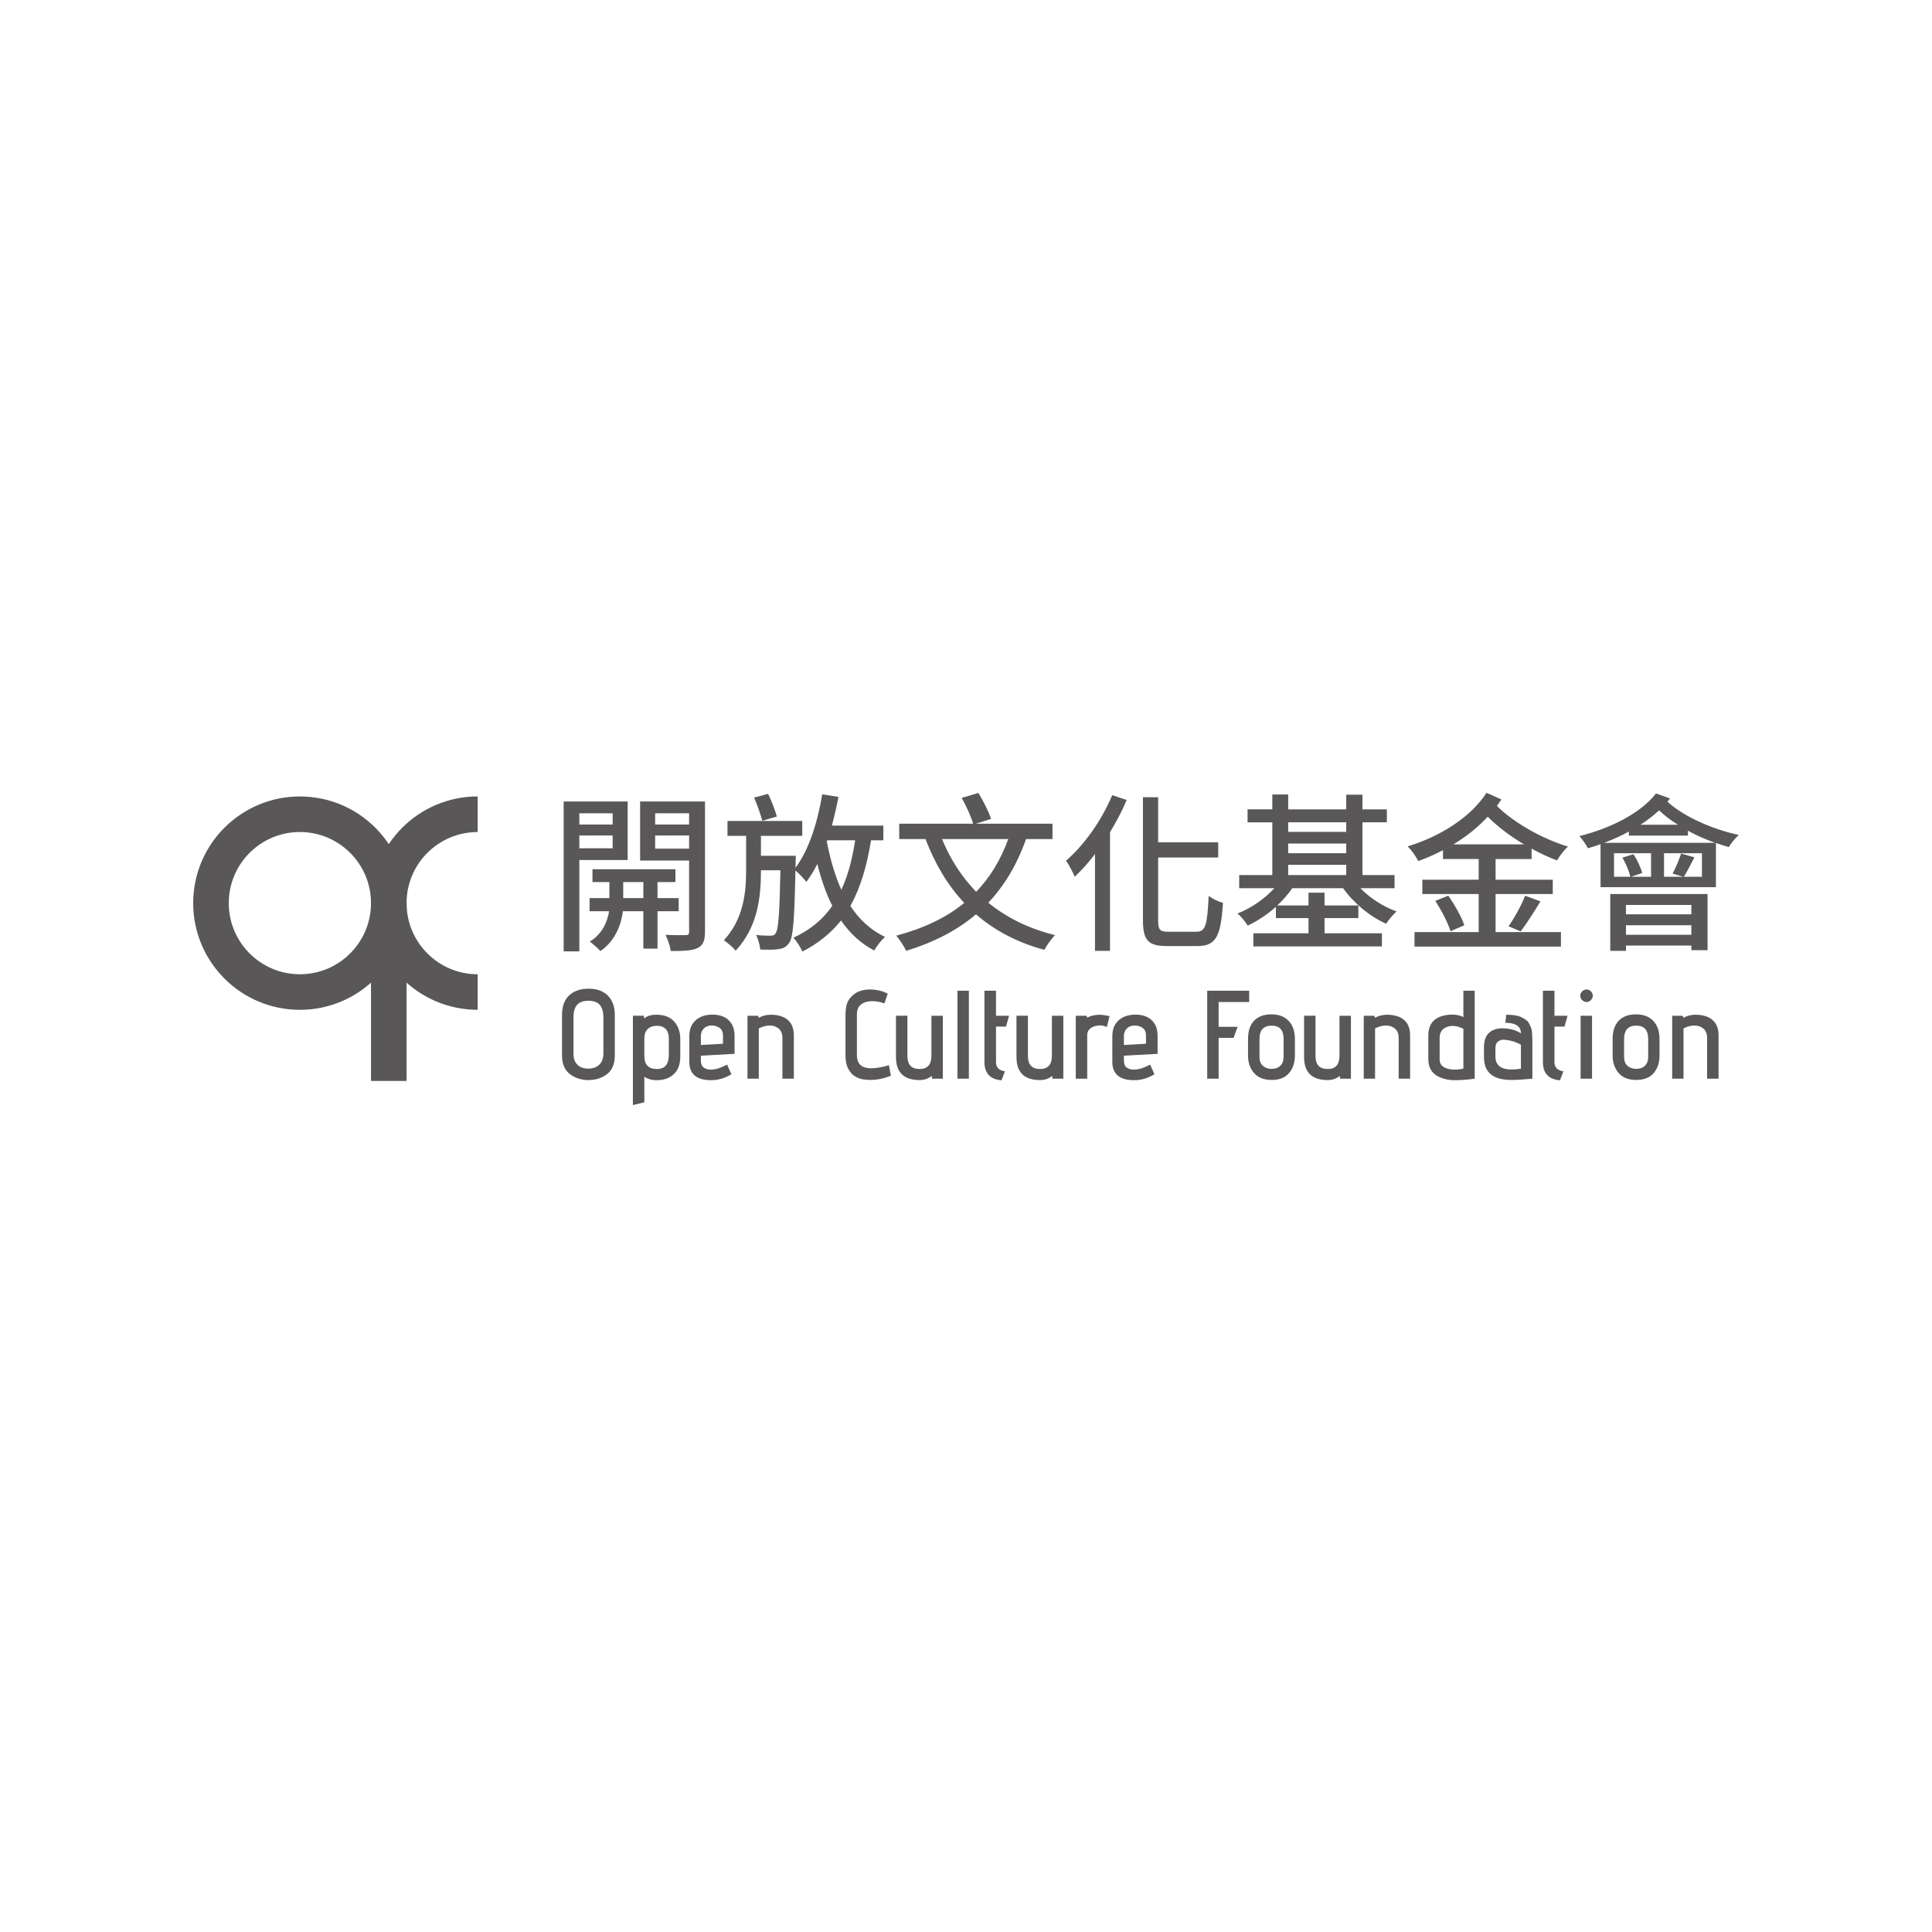 <svg xmlns="http://www.w3.org/2000/svg" xmlns:xlink="http://www.w3.org/1999/xlink" width="100" height="100" viewBox="0 0 100 100">
    <rect x="0" y="0" width="100" height="100" fill="#808080" stroke="none"/>
    <defs>
        <path id="4vfdd02s5a" d="M0 0H100V100H0z"/>
    </defs>
    <g fill="none" fill-rule="evenodd">
        <g>
            <g>
                <g>
                    <g>
                        <g>
                            <g transform="translate(-336 -1195) translate(296 216) translate(0 411) translate(40 24) translate(0 507) translate(0 37)">
                                <mask id="dbihfyk2nb" fill="#fff">
                                    <use xlink:href="#4vfdd02s5a"/>
                                </mask>
                                <use fill="#FFF" xlink:href="#4vfdd02s5a"/>
                                <g mask="url(#dbihfyk2nb)">
                                    <g>
                                        <g fill="#595757" fill-rule="nonzero">
                                            <path d="M5.522.057C2.472.057 0 2.529 0 5.578 0 8.628 2.472 11.1 5.522 11.1c3.049 0 5.521-2.472 5.521-5.522 0-3.05-2.472-5.521-5.521-5.521zm0 9.202c-2.033 0-3.681-1.648-3.681-3.68 0-2.034 1.648-3.682 3.68-3.682 2.033 0 3.682 1.648 3.682 3.681 0 2.033-1.648 3.681-3.681 3.681z" transform="translate(10 41) translate(0 .168)"/>
                                            <path d="M9.203 5.578H11.044V14.781H9.203z" transform="translate(10 41) translate(0 .168)"/>
                                            <path d="M11.043 5.578c0-2.033 1.648-3.68 3.681-3.68V.056c-3.05 0-5.521 2.472-5.521 5.521 0 3.05 2.472 5.522 5.521 5.522V9.26c-2.033 0-3.68-1.649-3.68-3.682z" transform="translate(10 41) translate(0 .168)"/>
                                        </g>
                                        <g>
                                            <path fill="#595757" fill-rule="nonzero" d="M2.79 1.437v2.087c0 .438-.133.76-.4.966-.266.206-.586.309-.959.309-.372 0-.694-.103-.965-.309-.271-.206-.407-.528-.407-.966V1.43C.06.984.182.646.427.416.672.186 1.009.07 1.438.07c.43 0 .762.122.998.364.237.243.355.577.355 1.002zM2.2 3.433V1.567c0-.286-.06-.503-.179-.65C1.9.769 1.702.695 1.425.695 1.148.695.95.768.83.913c-.12.146-.179.361-.179.647v1.88c0 .243.068.431.205.566.137.134.324.201.563.201.238 0 .428-.068.569-.205.14-.136.21-.326.21-.569zM4.319 5.95l-.592.143V1.469h.566l.013.143c.152-.13.364-.195.637-.195.403 0 .71.117.92.352.21.234.316.537.316.91v.904c0 .395-.11.697-.332.907-.221.21-.514.315-.878.315-.264 0-.481-.06-.65-.182V5.95zm1.268-2.452v-.845c0-.221-.054-.387-.163-.498-.108-.11-.26-.166-.455-.166s-.351.055-.468.163c-.117.109-.178.265-.182.468v.937c0 .447.217.67.65.67.412 0 .618-.243.618-.729zM7.753 4.259c.242 0 .526-.087.851-.26l.221.5c-.333.204-.682.306-1.046.306-.755 0-1.132-.316-1.132-.95V2.524c0-.351.11-.624.328-.82.22-.195.509-.292.868-.292.36 0 .641.096.843.289.201.193.302.46.302.803v.937l-1.743.097v.254c0 .173.051.295.153.364.102.07.22.104.355.104zm.637-1.34v-.422c0-.178-.057-.31-.17-.394-.112-.084-.252-.127-.419-.127-.167 0-.301.051-.403.153-.102.102-.153.235-.153.4v.455L8.39 2.92zM10.243 1.573c.19-.104.401-.156.631-.156.23 0 .44.04.63.117.37.17.554.484.554.943v2.25h-.592V2.614c0-.208-.063-.367-.189-.475-.126-.108-.282-.163-.468-.163-.187 0-.375.05-.566.15v2.601h-.585V1.47h.54l.045.104zM16.98 4.031l.098.547c-.369.143-.72.214-1.054.214-.069 0-.174-.006-.315-.02-.14-.012-.29-.06-.449-.145-.158-.085-.286-.22-.383-.404-.098-.184-.147-.412-.147-.686V1.45c0-.33.047-.579.14-.748.093-.169.235-.312.426-.43.195-.108.427-.162.696-.162.334 0 .642.072.923.215l-.169.507c-.208-.078-.424-.117-.647-.117-.223 0-.409.055-.556.166-.147.11-.221.28-.221.51v2.133c0 .195.048.347.143.455.121.14.316.209.585.209.27 0 .58-.053.93-.157zM19.77 4.727h-.56l-.019-.143c-.173.143-.381.215-.624.215-.815 0-1.223-.397-1.223-1.19v-2.14h.592v2.088c0 .447.21.67.631.67.407 0 .611-.23.611-.69V1.47h.592v3.258zM21.116 4.727L20.525 4.727 20.525.175 21.116.175zM22.983 4.344l-.176.468c-.59-.052-.884-.367-.884-.943V.175h.598V1.47h.676l-.156.56h-.52v1.84c0 .273.154.431.462.475zM26.006 4.727h-.559l-.02-.143c-.173.143-.38.215-.624.215-.815 0-1.222-.397-1.222-1.19v-2.14h.592v2.088c0 .447.21.67.63.67.408 0 .611-.23.611-.69V1.47h.592v3.258zM27.236 1.567c.195-.1.418-.15.67-.15.077 0 .242.024.494.072l-.143.566c-.118-.057-.232-.085-.345-.085-.113 0-.22.018-.319.052-.234.087-.351.239-.351.455v2.25h-.592V1.47h.56l.026.098zM29.648 4.259c.243 0 .527-.087.852-.26l.221.5c-.334.204-.683.306-1.047.306-.754 0-1.132-.316-1.132-.95V2.524c0-.351.11-.624.329-.82.219-.195.508-.292.868-.292s.64.096.842.289c.202.193.303.46.303.803v.937l-1.743.097v.254c0 .173.05.295.153.364.102.07.22.104.354.104zm.637-1.34v-.422c0-.178-.056-.31-.169-.394-.112-.084-.252-.127-.419-.127-.167 0-.301.051-.403.153-.102.102-.153.235-.153.4v.455l1.144-.065zM34.044 4.727L33.453 4.727 33.453.175 35.625.175 35.625.76 34.044.76 34.044 2.042 35.026 2.042 34.818 2.614 34.044 2.614 34.044 4.727zM37.992 2.672v.859c0 .364-.1.665-.3.904-.199.238-.5.357-.903.357s-.708-.12-.914-.36c-.206-.241-.309-.541-.309-.901v-.859c0-.412.105-.727.315-.946.21-.219.509-.328.895-.328.385 0 .685.114.897.341.213.228.319.539.319.933zm-.585.924v-.924c0-.46-.206-.69-.618-.69-.42 0-.631.23-.631.69v.924c0 .204.058.359.176.465.117.106.268.159.455.159.186 0 .336-.054.448-.163.113-.108.17-.262.17-.461zM40.892 4.727h-.56l-.019-.143c-.173.143-.381.215-.624.215-.815 0-1.222-.397-1.222-1.19v-2.14h.591v2.088c0 .447.21.67.631.67.408 0 .611-.23.611-.69V1.47h.592v3.258zM42.14 1.573c.192-.104.402-.156.631-.156.23 0 .44.04.631.117.369.17.553.484.553.943v2.25h-.592V2.614c0-.208-.063-.367-.188-.475-.126-.108-.282-.163-.469-.163-.186 0-.375.05-.565.15v2.601h-.586V1.47h.54l.046.104zM45.45 1.54c.213-.086.437-.13.67-.13.235 0 .432.044.592.13V.176h.586v4.552c-.373.052-.718.078-1.034.078-.317 0-.603-.065-.859-.195-.338-.173-.507-.474-.507-.903v-1.23c0-.455.184-.767.553-.936zm1.262.606c-.19-.1-.376-.15-.556-.15-.18 0-.337.05-.471.15-.135.1-.202.268-.202.507v1.086c0 .22.121.373.364.455.13.043.268.065.413.065.145 0 .296-.017.452-.052V2.146zM48.715 2.12c.377 0 .703.086.976.26 0-.364-.27-.546-.807-.546l.046-.417c.351 0 .611.042.78.124.092.048.172.095.241.143.07.048.124.11.163.189.039.078.071.146.097.204.026.059.043.138.052.238.013.152.02.31.02.475v1.938c-.451.043-.811.065-1.08.065-.95 0-1.424-.388-1.424-1.165v-.54c0-.429.15-.717.449-.864.147-.07.31-.104.487-.104zm.976 2.094V2.97c-.23-.134-.492-.218-.787-.253-.03-.005-.081-.007-.153-.007-.071 0-.153.032-.244.095-.09.062-.136.178-.136.347v.43c0 .446.281.67.845.67.143 0 .301-.013.475-.04zM51.889 4.344l-.176.468c-.59-.052-.884-.367-.884-.943V.175h.598V1.47h.676l-.156.56h-.52v1.84c0 .273.154.431.462.475zM53.41.432c0 .085-.032.16-.097.228-.065.067-.14.1-.224.1-.085 0-.16-.033-.228-.1-.067-.068-.1-.143-.1-.228 0-.084.033-.16.1-.224.067-.065.143-.098.228-.098.084 0 .16.033.224.098.065.065.097.14.097.224zm-.039 4.295h-.591V1.47h.591v3.258zM56.864 2.672v.859c0 .364-.1.665-.3.904-.199.238-.5.357-.903.357-.404 0-.708-.12-.914-.36-.206-.241-.31-.541-.31-.901v-.859c0-.412.106-.727.316-.946.21-.219.508-.328.894-.328s.685.114.898.341c.212.228.319.539.319.933zm-.586.924v-.924c0-.46-.205-.69-.617-.69-.421 0-.631.23-.631.69v.924c0 .204.058.359.175.465.118.106.27.159.456.159s.335-.054.448-.163c.113-.108.17-.262.17-.461zM58.106 1.573c.19-.104.4-.156.63-.156.23 0 .44.04.631.117.369.17.553.484.553.943v2.25h-.592V2.614c0-.208-.063-.367-.188-.475-.126-.108-.282-.163-.469-.163-.186 0-.375.05-.565.15v2.601h-.586V1.47h.54l.046.104z" transform="translate(10 41) translate(19.032 10.105)"/>
                                        </g>
                                        <g>
                                            <path fill="#595757" fill-rule="nonzero" d="M.87 3.516v4.727H.059V.485h3.313v3.03h-2.5zm0-2.42v.582h1.724v-.583H.87zm1.724 1.81v-.662H.87v.662h1.723zm2.323 3.26v1.935h-.733V6.166h-1.06c-.07.592-.353 1.52-1.166 2.06-.124-.142-.371-.363-.548-.487.671-.406.928-1.087.998-1.573H1.401v-.68h1.025v-.83H1.55v-.663h4.294v.663h-.928v.83h1.096v.68H4.917zm-.733-.68v-.83H3.142v.83h1.042zm3.19 1.75c0 .45-.098.698-.39.839-.282.132-.724.15-1.377.15-.036-.23-.16-.61-.274-.84.441.027.9.018 1.042.018.142 0 .177-.044.177-.176V3.542H4.016V.485h3.358v6.75zm-2.58-6.14v.582h1.758v-.583H4.794zm1.758 1.828v-.68H4.794v.68h1.758zM15.97 2.49c-.221 1.362-.557 2.475-1.07 3.403.46.698 1.052 1.254 1.794 1.599-.177.159-.442.477-.556.707-.716-.371-1.273-.902-1.723-1.555-.521.653-1.175 1.184-1.997 1.608-.08-.186-.31-.557-.468-.716.866-.398 1.528-.945 2.014-1.652-.327-.636-.574-1.37-.777-2.165-.168.345-.363.654-.566.928-.115-.15-.37-.424-.565-.592-.053 2.536-.115 3.463-.327 3.755-.15.203-.3.283-.548.318-.212.035-.583.035-.945.018-.027-.221-.106-.54-.212-.751.317.035.61.035.75.035.124 0 .204-.026.257-.124.141-.185.203-.998.247-3.26h-1.007c0 1.44-.177 2.933-1.308 4.162-.141-.177-.406-.398-.61-.54 1.017-1.113 1.15-2.447 1.15-3.64V2.263h-.964v-.77h3.87v.77h-2.138v1.033h1.802s0 .248-.009.354l-.008.265c.689-.902 1.14-2.324 1.387-3.8l.84.133c-.098.504-.213 1.007-.337 1.484h2.66v.76h-.636zM10.34 1.485c-.079-.318-.264-.83-.424-1.202l.725-.194c.177.37.371.857.45 1.175l-.75.22zm3.34 1.069c.177.919.416 1.758.751 2.5.345-.733.566-1.573.716-2.562h-1.44l-.027.062zM23.991 2.43c-.468 1.333-1.122 2.411-1.952 3.295.945.768 2.093 1.343 3.454 1.678-.185.177-.424.522-.556.76-1.405-.38-2.58-1.007-3.535-1.837-.98.83-2.182 1.449-3.613 1.89-.097-.212-.345-.592-.513-.786 1.423-.38 2.58-.928 3.517-1.696-.857-.91-1.511-2.015-2.006-3.305h-1.36v-.795h3.825C21.146 1.272 20.9.715 20.66.3l.866-.256c.256.415.54.98.654 1.343l-.786.247h3.967v.795h-1.37zm-4.347 0c.424 1.042 1.016 1.952 1.767 2.73.716-.743 1.264-1.644 1.661-2.73h-3.428zM29.203.406c-.238.565-.539 1.13-.865 1.67v6.14h-.778v-5.01c-.336.442-.69.84-1.051 1.176-.07-.195-.3-.636-.451-.83.937-.805 1.847-2.086 2.394-3.393l.751.247zm3.614 6.82c.477 0 .556-.37.627-1.855.195.15.53.31.742.363-.115 1.652-.318 2.235-1.316 2.235h-1.582c-.972 0-1.246-.292-1.246-1.352V.265h.787v2.332h3.11v.786h-3.11v3.252c0 .494.088.592.53.592h1.458zM41.298 4.974c.495.512 1.193.963 1.873 1.201-.177.15-.415.442-.539.637-.848-.372-1.687-1.07-2.226-1.838h-2.633c-.212.309-.486.618-.778.892h1.617v-.662h.83v.662h1.75v.654h-1.75v.786h2.97v.68h-6.654v-.68h2.854V6.52h-1.687v-.583c-.442.397-.955.733-1.458.972-.115-.195-.354-.486-.53-.628.698-.265 1.404-.76 1.908-1.307h-1.82v-.68h1.714v-2.73h-1.281V.891h1.281V.123h.822v.769h3.004v-.76h.839v.76h1.263v.671h-1.263v2.73h1.661v.68h-1.767zm-3.737-3.41v.494h3.004v-.495H37.56zm0 1.598h3.004V2.66H37.56v.503zm0 1.131h3.004v-.53H37.56v.53zM48.295 3.463v1.069h2.96v.742h-2.96v1.97h3.384v.751h-7.581v-.75h3.322v-1.97h-2.916v-.743h2.916v-1.07h-1.847v-.458c-.415.22-.839.406-1.28.565-.116-.239-.345-.557-.548-.76 1.643-.503 3.242-1.475 4.081-2.774l.769.345c-.08.114-.15.23-.23.335.866.866 2.35 1.705 3.676 2.103-.186.168-.442.495-.566.716-.433-.16-.874-.363-1.316-.61v.539h-1.864zm-2.448 1.9c.336.468.69 1.113.83 1.528l-.715.31c-.123-.416-.468-1.079-.786-1.574l.671-.265zm3.914-2.66c-.689-.415-1.343-.901-1.873-1.431-.512.556-1.113 1.033-1.776 1.431h3.65zm-.795 4.24c.3-.423.672-1.095.857-1.58l.795.291c-.335.557-.724 1.157-1.024 1.555l-.628-.265zM57.324.326c-.045.053-.08.115-.133.168.822.76 2.315 1.431 3.693 1.723-.168.141-.397.433-.521.627-.212-.061-.442-.132-.663-.212v2.289h-5.972V2.694c-.221.08-.433.15-.654.212-.07-.15-.3-.486-.442-.627 1.6-.406 3.163-1.175 3.967-2.209l.725.256zm2.34 2.298c-.476-.168-.962-.372-1.413-.628v.256h-3.057V2.04c-.406.23-.84.416-1.28.584h5.75zm-5.433 2.65h5.036v2.907h-.839v-.239h-3.384v.274h-.813V5.274zm1.202-2.059c.194.3.389.707.45.972l-.583.195h1.043v-1.22h-1.917v1.22h.848c-.062-.274-.23-.68-.415-.99l.574-.177zm-.39 2.625v.486h3.385V5.84h-3.384zm3.385 1.546V6.89h-3.384v.495h3.384zm-.698-5.7c-.362-.22-.69-.476-.972-.741-.283.265-.618.52-.963.742h1.935zm1.246 1.476h-1.962v1.22h.99l-.548-.168c.16-.283.345-.733.442-1.034l.689.195c-.194.38-.389.75-.548 1.007h.937v-1.22z" transform="translate(10 41) translate(19.116)"/>
                                        </g>
                                    </g>
                                </g>
                            </g>
                        </g>
                    </g>
                </g>
            </g>
        </g>
    </g>
</svg>
